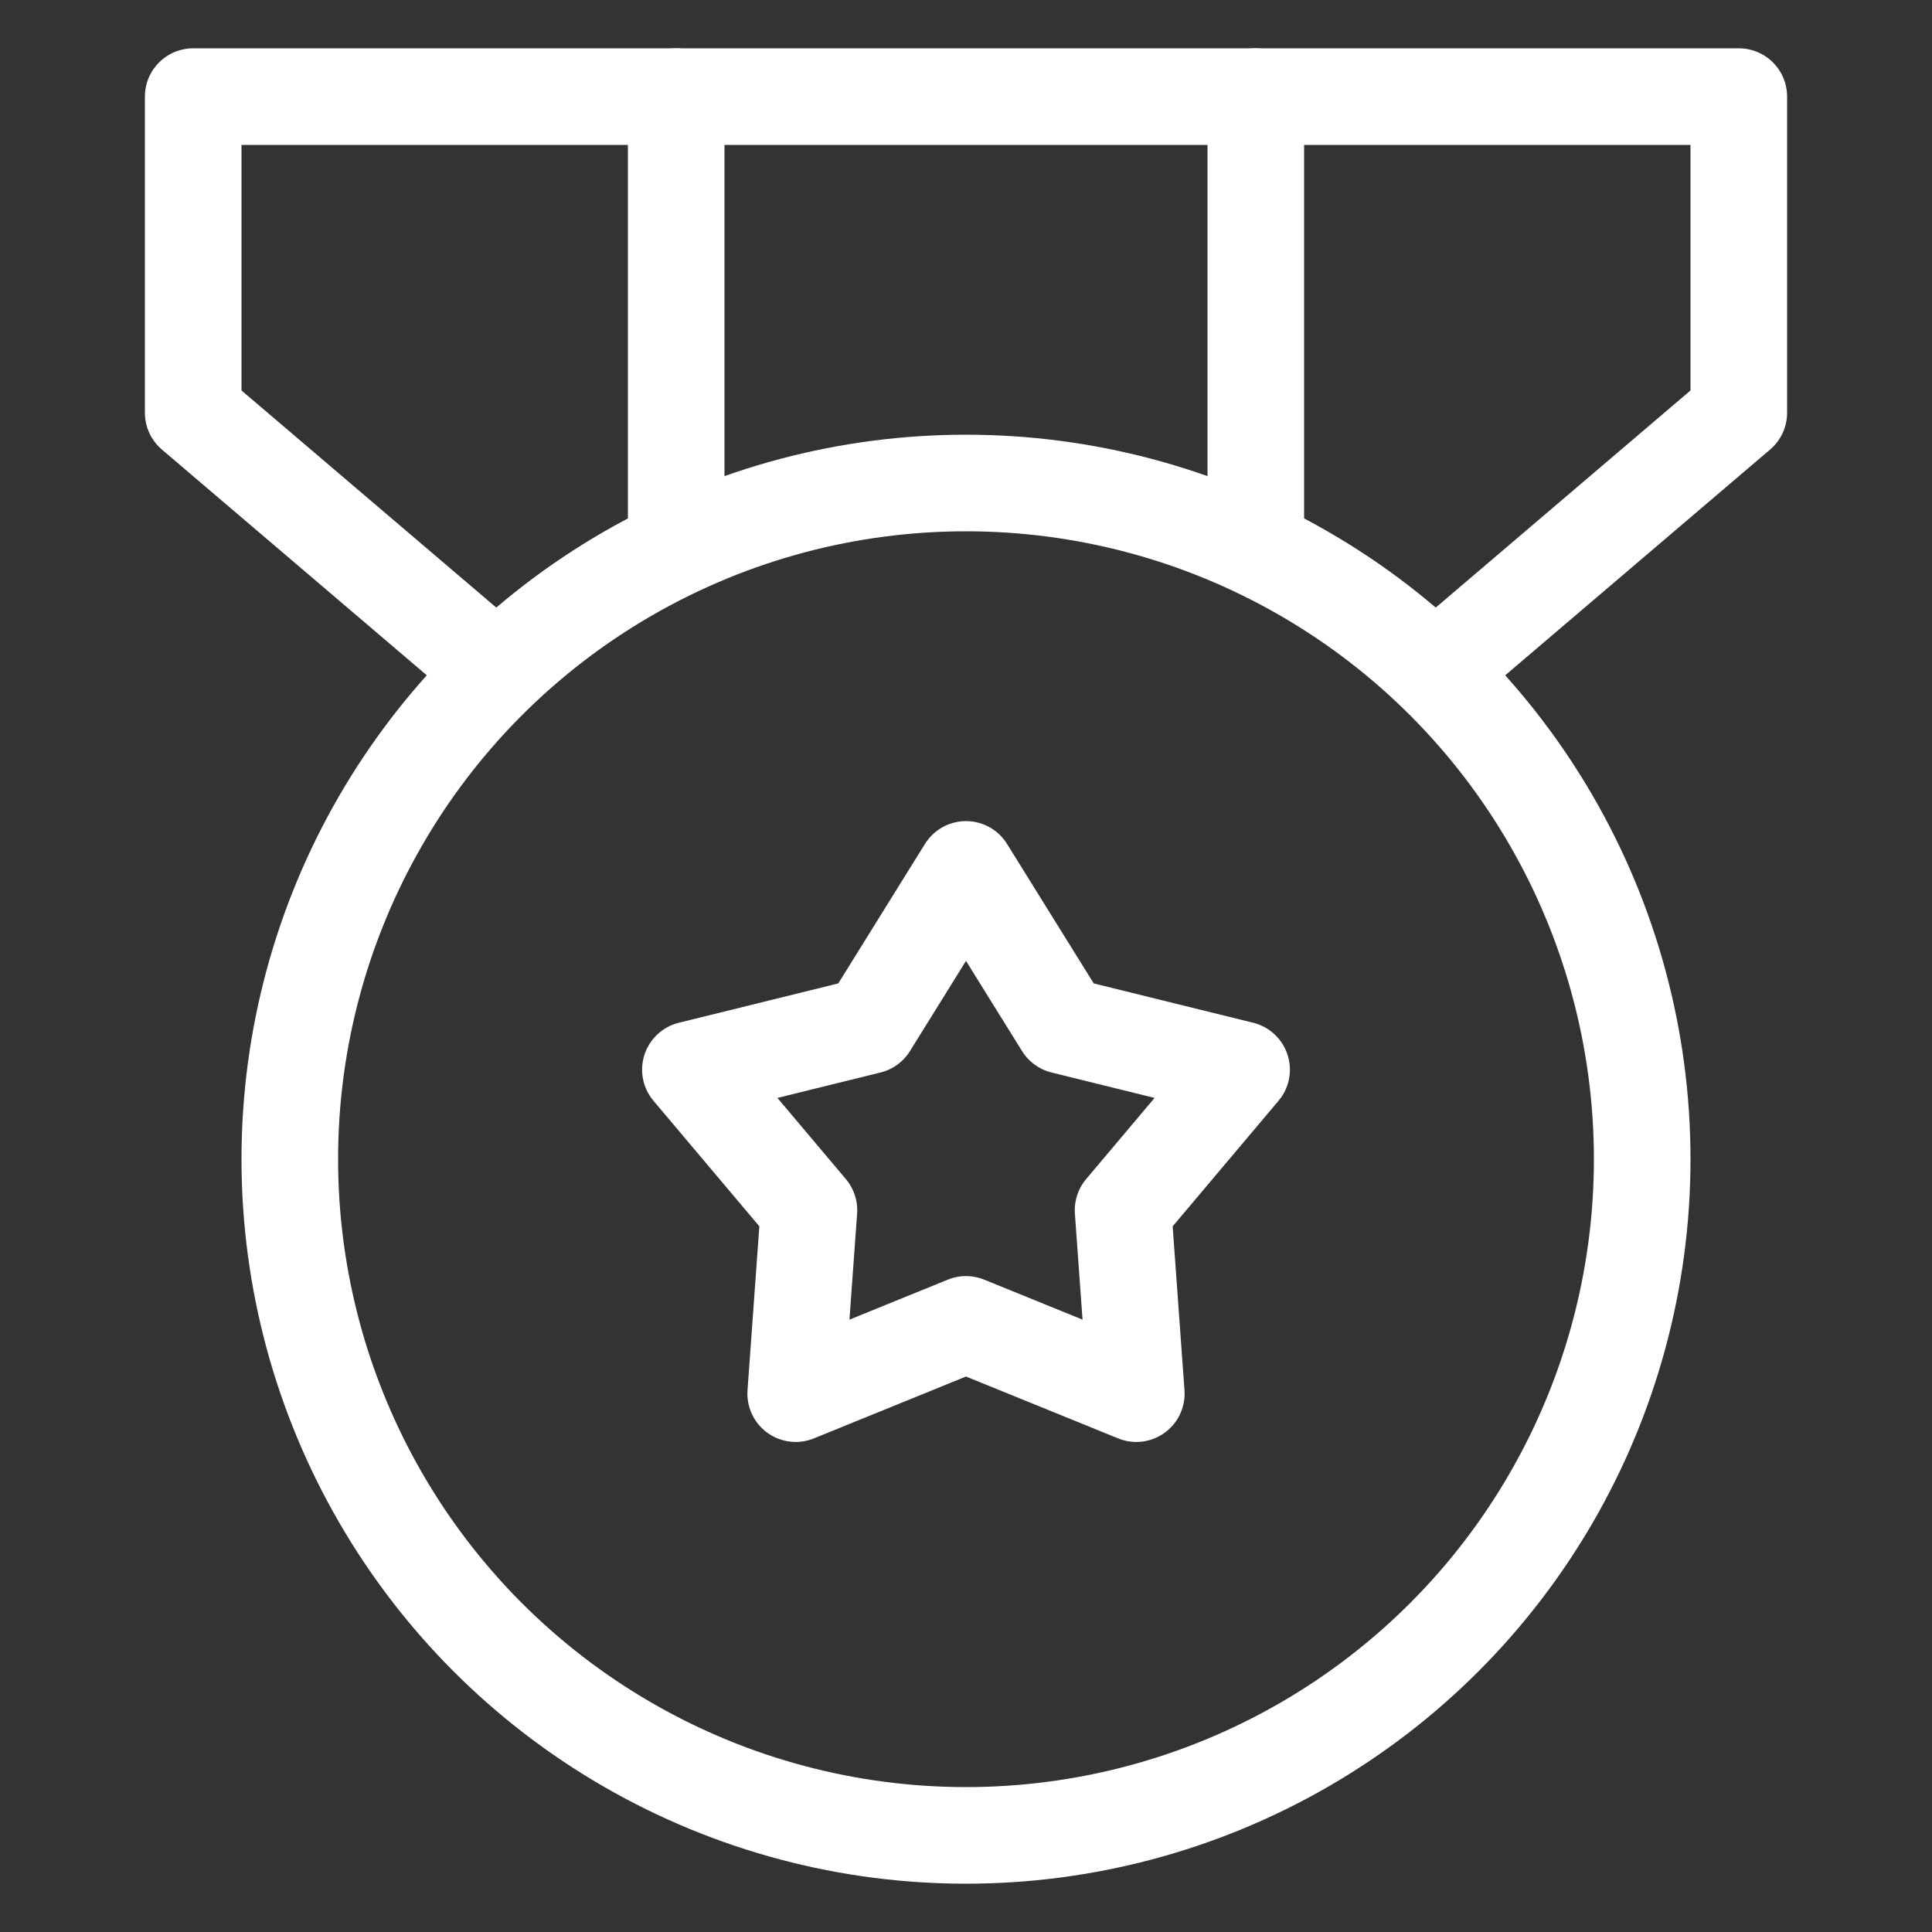 <svg width="20" height="20" viewBox="0 0 20 20" fill="none" xmlns="http://www.w3.org/2000/svg">
<rect x="0" y="0" width="20" height="20" fill="#333333" stroke="none"/>
<g clip-path="url(#clip0_307_2286)">
<circle cx="10" cy="12" r="7" stroke="white"/>
<path d="M14.8 7L18 4.273V1H10H2V4.273L5.2 7" stroke="white" stroke-linejoin="round"/>
<path d="M7 1V5.5" stroke="white" stroke-linecap="round" stroke-linejoin="round"/>
<path d="M13 1V5.5" stroke="white" stroke-linecap="round" stroke-linejoin="round"/>
<path d="M10 9L11.005 10.617L12.853 11.073L11.626 12.528L11.763 14.427L10 13.71L8.237 14.427L8.374 12.528L7.147 11.073L8.995 10.617L10 9Z" stroke="white" stroke-linejoin="round"/>
</g>
<defs>
<clipPath id="clip0_307_2286">
<rect width="20" height="20" fill="white"/>
</clipPath>
</defs>
</svg>
